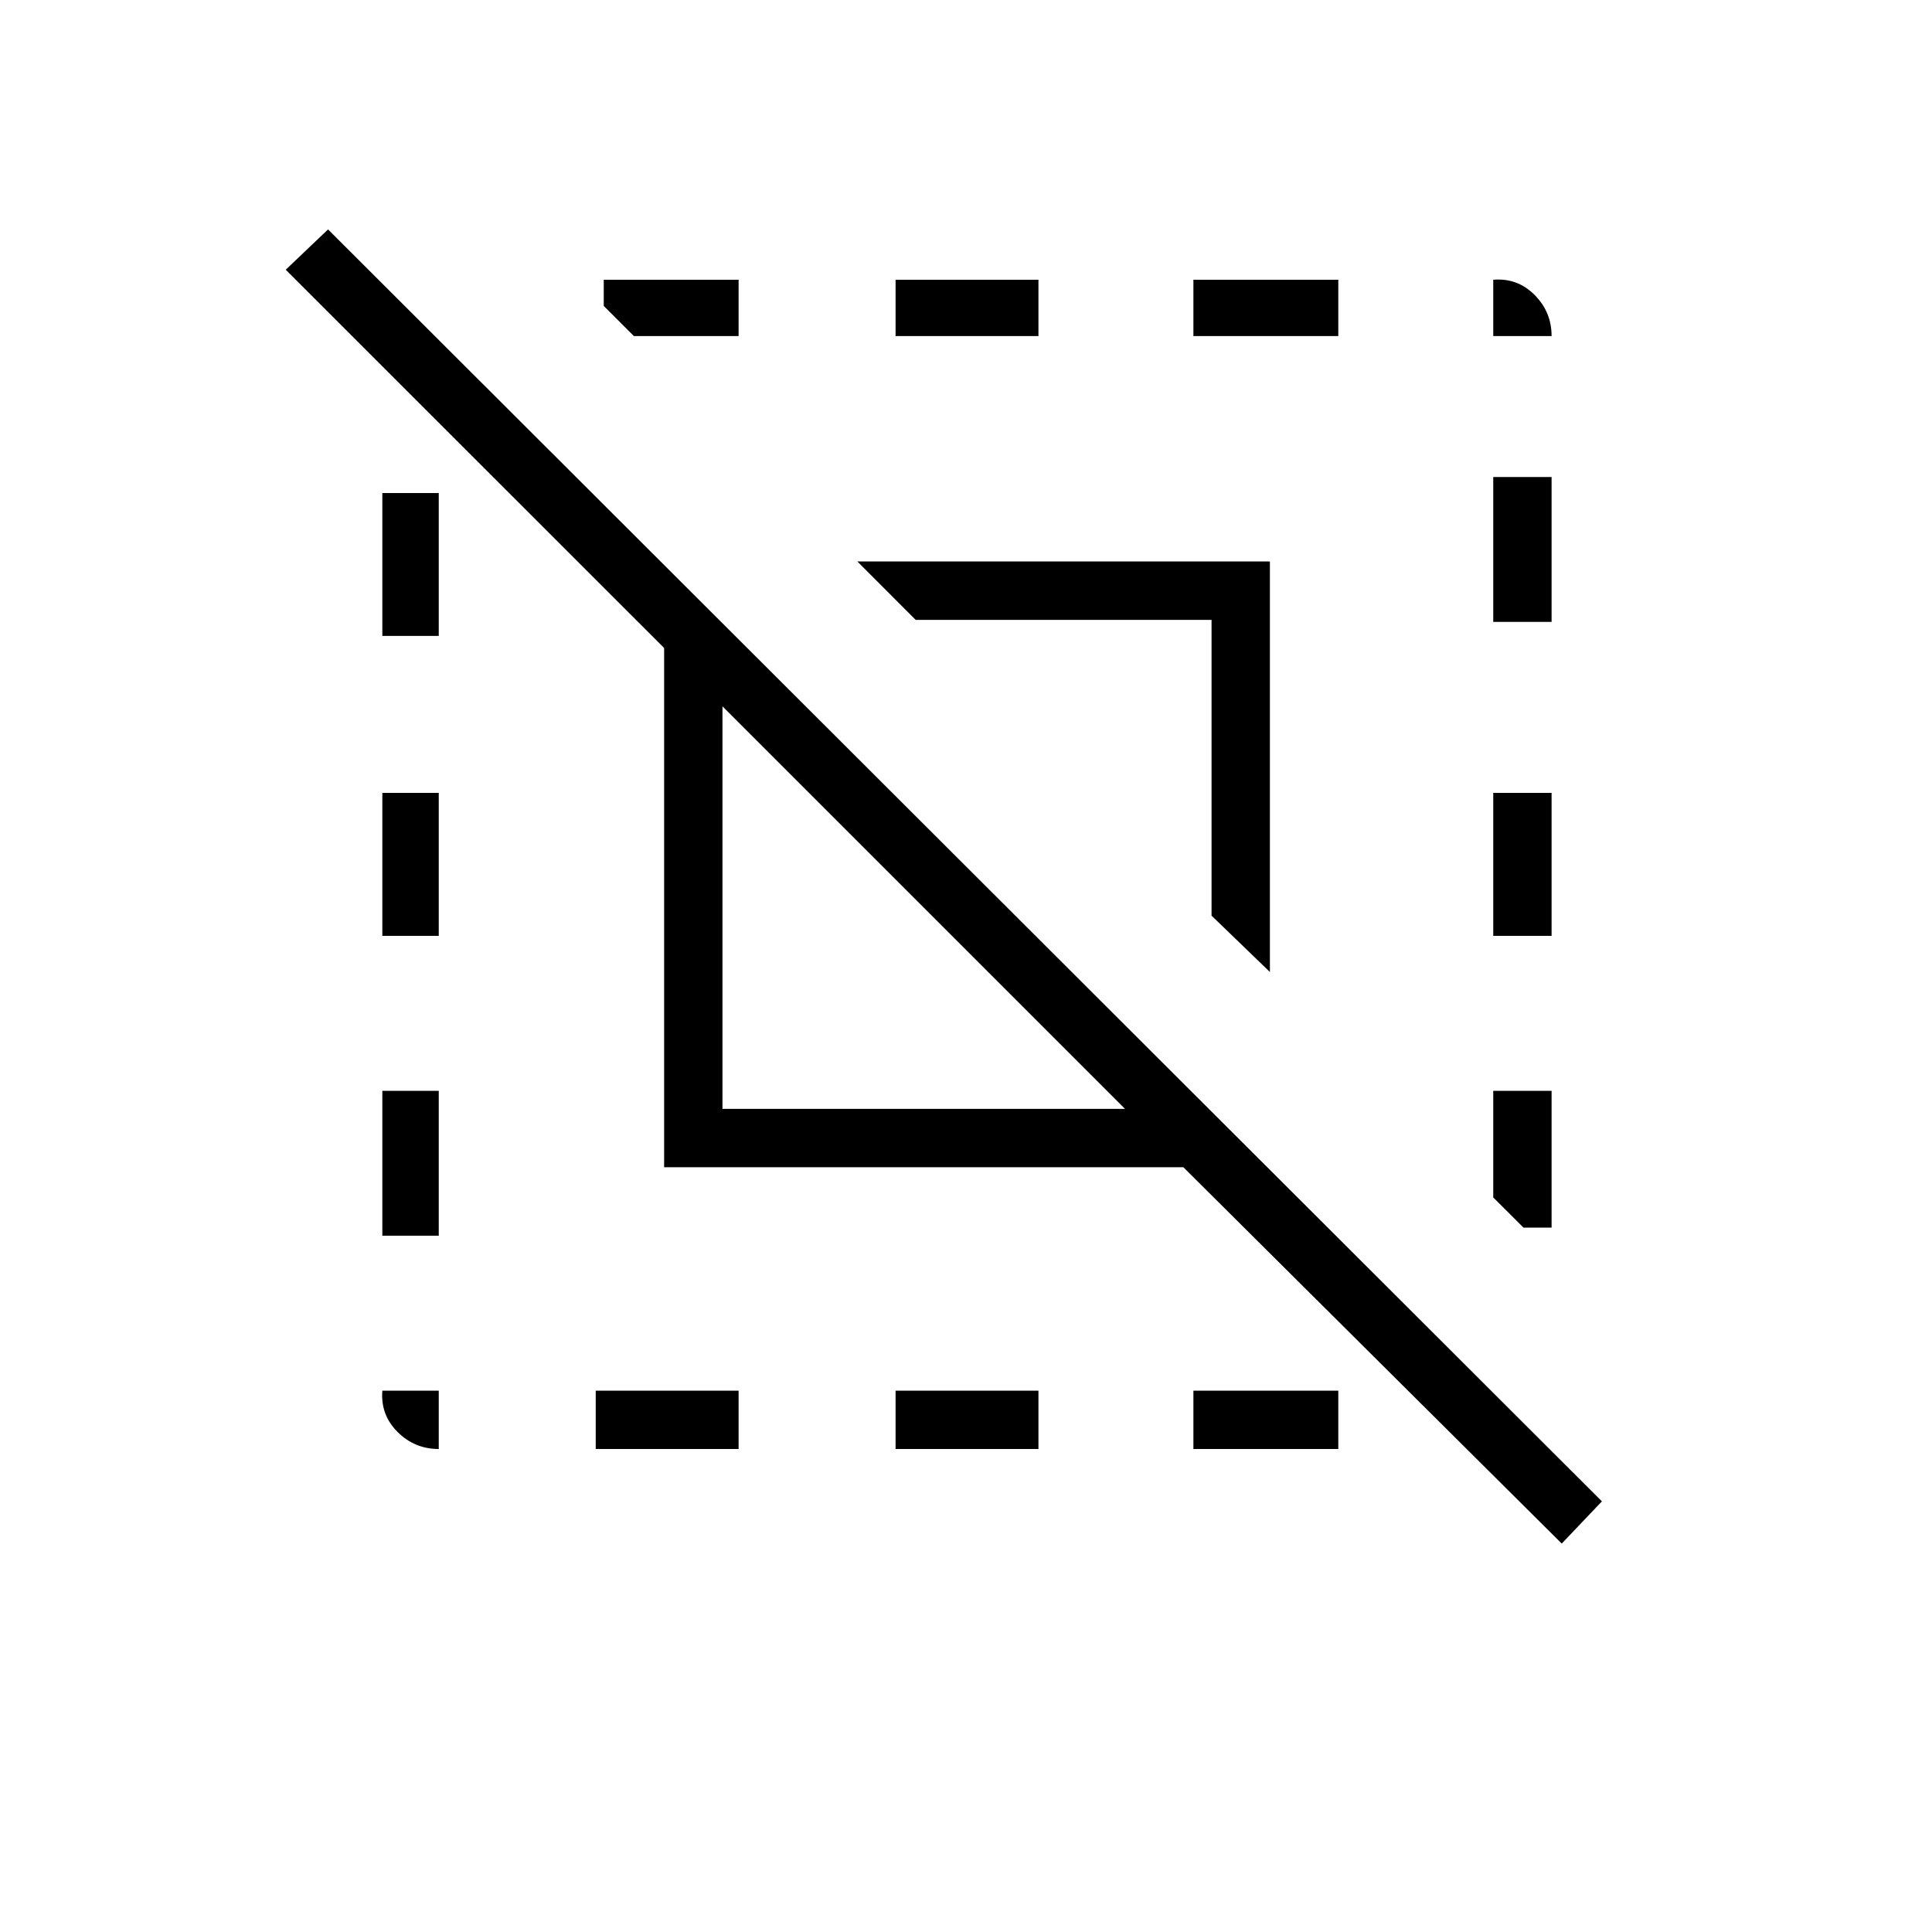 <svg xmlns="http://www.w3.org/2000/svg" height="20" width="20"><path d="m16.167 15.979-3.917-3.896H6.875V6.708L2.958 2.792l.438-.417 13.187 13.167ZM4.542 15q-.25 0-.427-.177t-.157-.427h.584Zm-.584-2.208v-1.5h.584v1.5Zm0-3.104v-1.48h.584v1.48Zm0-3.105V5.104h.584v1.479ZM6.167 15v-.604h1.479V15Zm.395-11.521-.312-.312v-.271h1.396v.583Zm.917 8h4.167L7.479 7.312Zm5.667-1.417-.604-.583V6.417H9.479l-.604-.605h4.271ZM9.271 15v-.604h1.479V15Zm0-11.521v-.583h1.479v.583ZM12.354 15v-.604h1.5V15Zm0-11.521v-.583h1.5v.583Zm3.417 9.229-.313-.312v-1.104h.604v1.416Zm-.313-3.02v-1.48h.604v1.48Zm0-3.25v-1.5h.604v1.5Zm0-2.959v-.583q.25-.021.427.156t.177.427Z"/></svg>
